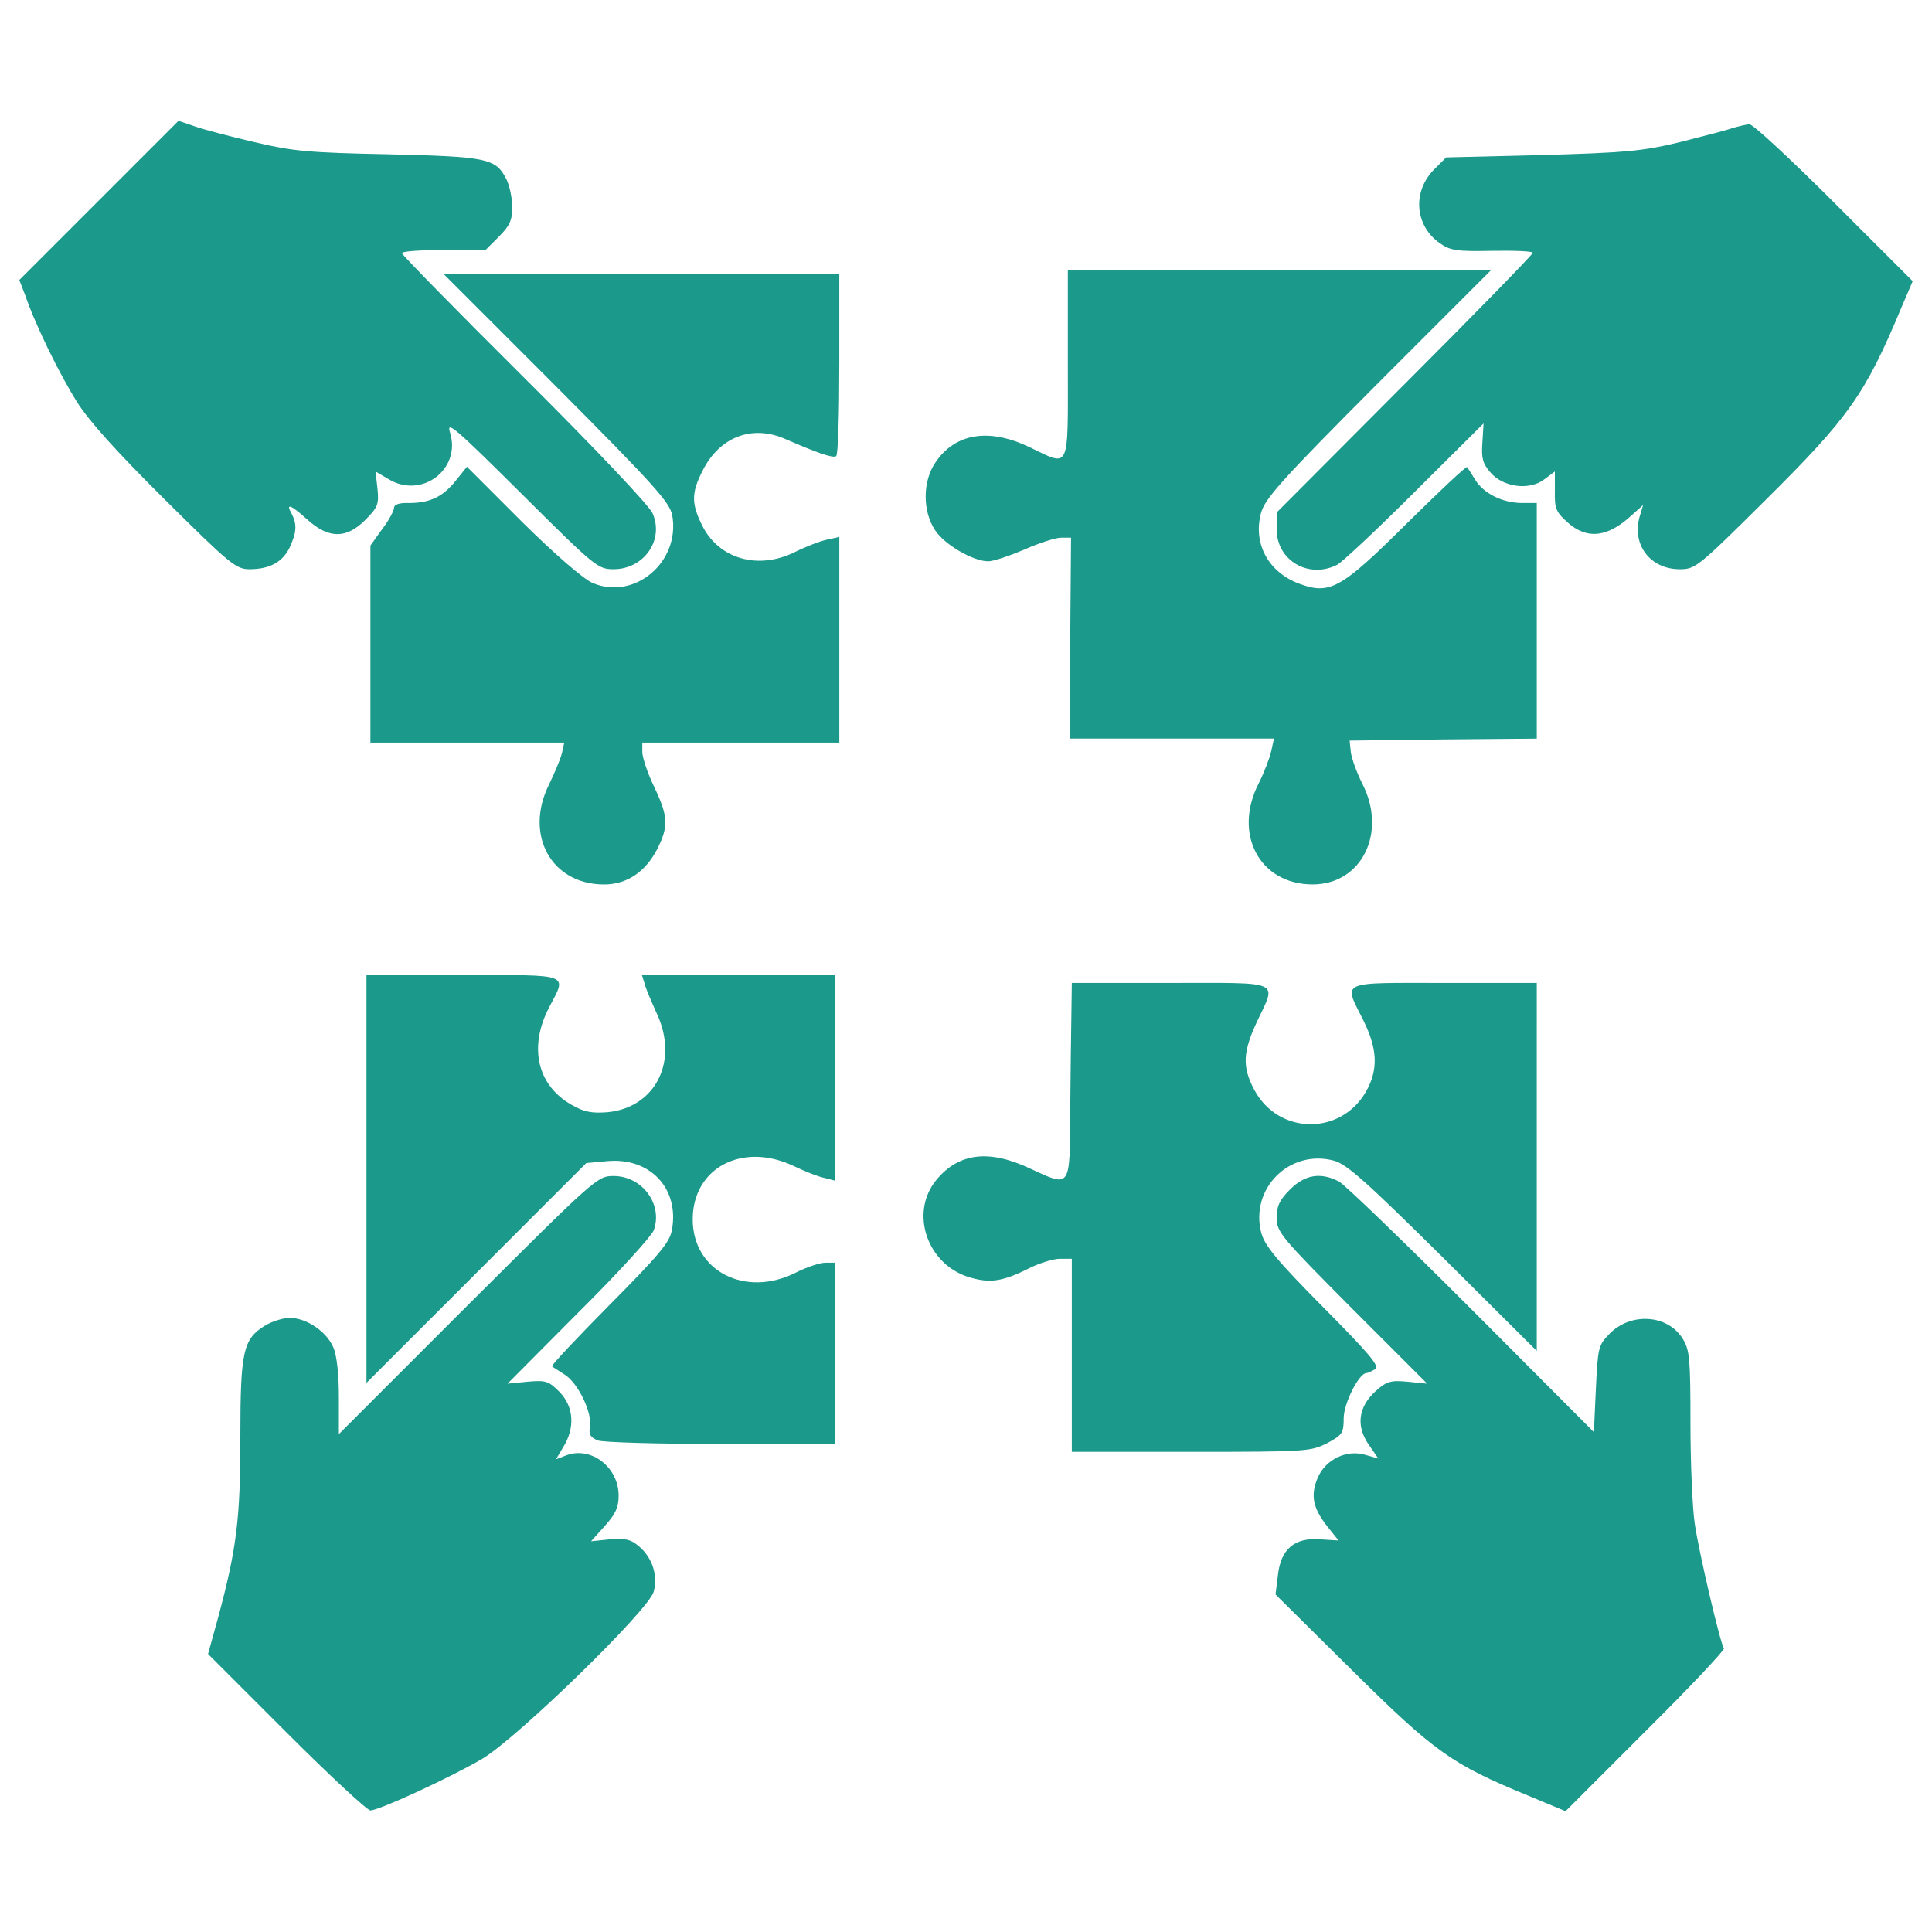 <?xml version="1.0" encoding="UTF-8" standalone="no"?>
<!-- Svg Vector Icons : http://www.onlinewebfonts.com/icon -->

<svg
   xmlns:dc="http://purl.org/dc/elements/1.1/"
   xmlns:cc="http://creativecommons.org/ns#"
   xmlns:rdf="http://www.w3.org/1999/02/22-rdf-syntax-ns#"
   xmlns:svg="http://www.w3.org/2000/svg"
   xmlns="http://www.w3.org/2000/svg"
   xmlns:sodipodi="http://sodipodi.sourceforge.net/DTD/sodipodi-0.dtd"
   xmlns:inkscape="http://www.inkscape.org/namespaces/inkscape"
   version="1.1"
   x="0px"
   y="0px"
   viewBox="0 0 1000 1000"
   enable-background="new 0 0 1000 1000"
   xml:space="preserve"
   id="svg2"
   inkscape:version="0.91 r13725"
   sodipodi:docname="teamwork.svg"><defs
     id="defs28" /><sodipodi:namedview
     pagecolor="#ffffff"
     bordercolor="#666666"
     borderopacity="1"
     objecttolerance="10"
     gridtolerance="10"
     guidetolerance="10"
     inkscape:pageopacity="0"
     inkscape:pageshadow="2"
     inkscape:window-width="760"
     inkscape:window-height="480"
     id="namedview26"
     showgrid="false"
     inkscape:zoom="0.236"
     inkscape:cx="-345.33898"
     inkscape:cy="500"
     inkscape:window-x="0"
     inkscape:window-y="0"
     inkscape:window-maximized="0"
     inkscape:current-layer="svg2" /><g
     id="g6"
     style="fill:#1b998b;fill-opacity:1"><g
       transform="translate(0,511) scale(0.1,-0.1)"
       id="g8"
       style="fill:#1b998b;fill-opacity:1"><path
         d="M512,4072.8l-412-412l30.6-79.5c53-155,177.4-407.9,267.2-550.7c59.1-95.9,208-261.1,452.8-503.8c338.6-336.5,371.2-363,440.5-363c104,0,171.3,36.7,208,112.2c36.7,79.5,38.8,120.3,10.2,175.4c-32.6,57.1-4.1,46.9,83.6-32.6c110.1-97.9,199.9-97.9,297.8,0c65.3,65.3,71.4,81.6,63.2,161.1l-10.2,89.7l69.4-40.8c171.3-102,375.3,53,316.1,242.7c-20.4,65.3,28.6,22.4,369.2-316.1c381.4-379.4,395.7-391.6,477.3-391.6c157,0,263.1,150.9,201.9,289.6c-16.3,38.8-297.8,336.5-662.9,699.6c-348.8,346.7-634.3,638.4-634.3,646.5c0,10.2,97.9,16.3,216.2,16.3h216.2l69.3,69.3c57.1,57.1,69.3,85.7,69.3,153c0,46.9-14.3,112.2-30.6,144.8c-55.1,108.1-99.9,116.3-611.9,128.5c-414,8.2-495.6,16.3-693.4,63.2c-122.4,28.6-263.1,65.3-308,81.6l-83.6,28.6L512,4072.8z"
         id="path10"
         style="fill:#1b998b;fill-opacity:1" /><path
         d="M8963.8,4446.1c-32.6-12.2-157-42.8-275.3-73.4c-187.6-44.9-275.3-53-707.7-65.3l-495.6-12.2l-61.2-61.2c-114.2-114.2-102-289.6,26.5-381.4c55-38.8,85.6-44.9,273.3-40.8c116.2,2,210-2,210-10.2c0-8.2-297.8-314.1-662.9-679.2l-662.8-664.9v-87.7c0-161.1,165.2-257,312.1-183.6c24.5,12.2,206,181.5,401.8,377.3l356.9,354.9l-6.1-99.9c-6.1-79.5,2-108.1,40.8-153c65.3-77.5,201.9-95.9,279.4-36.7l55,40.8v-102c-2-89.7,6.1-108.1,65.3-161.1c102-91.8,210-77.5,334.5,38.8l57.1,51l-18.4-61.2c-40.8-144.8,55.1-271.3,208.1-271.3c79.6,0,93.8,10.2,438.5,352.8c436.5,432.4,520.1,550.7,707.7,999.4l59.2,138.7l-407.9,407.9c-222.3,222.3-420.1,405.9-436.5,403.8C9039.3,4466.5,8998.5,4456.3,8963.8,4446.1z"
         id="path12"
         style="fill:#1b998b;fill-opacity:1" /><path
         d="M5527.2,3224.4c0-562.9,14.3-530.3-199.8-428.3c-210.1,99.9-383.5,71.4-485.4-79.5c-67.3-97.9-67.3-252.9-2-350.8c49-75.5,197.8-161.1,275.4-161.1c26.5,0,110.1,28.5,187.6,61.2c77.5,34.7,163.2,61.2,189.7,61.2h51l-4.1-520.1l-2.1-520.1h528.3h528.2l-14.3-65.3c-8.1-36.7-36.7-110.1-63.2-163.2c-136.6-263.1,2-526.2,277.4-526.2c255,0,387.5,269.2,257,522.1c-28.6,57.1-55.1,130.5-59.2,163.2l-6.1,59.1l485.4,6.1l483.3,4.1v609.8v609.8h-79.6c-99.9,2-195.8,49-240.6,122.4c-18.4,30.6-36.7,59.2-40.8,63.2c-4.1,6.1-142.8-124.4-308-287.6c-346.7-344.7-401.8-375.3-565-314.1c-157,61.2-234.6,206-193.8,363c20.4,75.5,97.9,163.2,607.8,675.1l585.3,585.4H6622.5H5527.2V3224.4z"
         id="path14"
         style="fill:#1b998b;fill-opacity:1" /><path
         d="M2879.9,3108.1c511.9-514,585.3-597.6,599.6-664.9c42.8-240.7-193.8-442.6-412-350.8c-46.9,20.4-189.7,142.8-365.1,316.1l-285.5,285.5l-59.1-73.4c-65.3-81.6-132.6-114.2-240.7-114.2c-51,2-77.5-8.2-77.5-24.5c0-14.3-26.5-65.3-61.2-110.1l-61.2-85.7v-509.9v-509.9H2419h501.7l-12.2-55.1c-8.2-32.6-38.8-104-67.3-163.2c-128.5-259,12.2-516,285.5-516c118.3,0,214.2,65.3,275.3,183.6c59.2,118.3,57.1,167.2-16.3,322.2c-34.7,71.4-61.2,153-61.2,179.5v49h509.9h509.9v532.3v532.3l-65.3-14.3c-36.7-8.2-110.1-36.7-163.2-63.2c-191.7-95.9-397.7-36.7-483.4,140.7c-55.1,112.2-53,167.2,4.1,279.4c87.7,175.4,257,240.7,430.3,163.2c159.1-69.3,244.7-99.9,261.1-87.7c10.2,4.1,16.3,218.2,16.3,477.3v467.1H3320.4H2294.6L2879.9,3108.1z"
         id="path16"
         style="fill:#1b998b;fill-opacity:1" /><path
         d="M1896.8-991.4v-1056.5l569,569l569,569l112.2,10.2c220.3,18.4,371.2-144.8,330.4-358.9c-12.2-63.2-67.3-128.5-322.2-385.5c-169.3-171.3-303.9-314.1-297.8-318.2c4.1-4.1,34.7-22.4,65.3-42.8c69.4-42.9,144.8-199.9,130.5-271.3c-6.1-38.8,2-53,40.8-69.3c26.5-10.2,316.1-18.3,640.4-18.3h589.4v469.1v469.1h-51c-28.5,0-97.9-22.5-153-51c-263.1-132.6-534.4,8.1-534.4,275.3c0,265.1,254.9,401.8,520.1,277.4c59.2-28.6,130.5-57.1,163.2-63.2l55.1-14.3v532.3V63.1h-501.7h-499.7l14.3-44.9c6.1-26.5,36.7-95.8,63.2-155c114.2-244.7-6.1-485.4-254.9-509.9c-81.6-6.1-120.3,0-187.6,38.8C2782-508,2735.1-312.2,2841.1-106.2C2935,73.3,2963.5,63.1,2396.5,63.1h-499.7V-991.4z"
         id="path18"
         style="fill:#1b998b;fill-opacity:1" /><path
         d="M5545.6-134.7c-2-87.7-4.1-314.1-6.1-505.8c-2.1-405.9,4.1-395.7-208-297.8c-212.1,99.9-367.1,81.6-483.4-57.1c-144.8-173.4-46.9-450.8,183.6-509.9c97.9-26.5,161.1-16.3,295.7,51c53,26.5,124.4,48.9,159.1,48.9h61.2v-499.7v-499.7h618c599.6,0,618,2.1,703.6,44.9c79.6,42.8,85.6,53,85.6,128.5c0,77.5,79.6,234.6,118.3,234.6c8.2,0,28.6,10.2,44.9,20.4c24.5,14.3-30.6,79.5-269.2,320.2c-238.6,240.7-301.9,318.2-320.2,383.4c-61.2,230.5,146.9,436.5,375.3,375.3c67.3-18.3,167.3-108.1,567-503.7l483.3-481.3v952.5V22.3H7475c-550.7,0-522.1,14.3-418.1-193.8c73.4-148.9,77.5-254.9,14.3-367.1c-130.5-230.5-454.8-226.4-579.2,8.1c-63.2,118.3-59.2,195.8,14.3,352.9c102,216.2,136.7,199.9-448.7,199.9h-509.9L5545.6-134.7z"
         id="path20"
         style="fill:#1b998b;fill-opacity:1" /><path
         d="M2423-1644l-669-669v189.7c0,118.3-10.2,216.2-28.6,259c-34.7,81.6-138.7,153-226.4,153c-32.6,0-91.8-18.3-128.5-40.8c-112.2-69.3-126.5-132.6-126.5-579.2c0-418.1-18.4-571.1-114.2-928l-53-191.7l405.9-405.9c222.3-222.3,418.1-403.8,434.4-403.8c44.9,0,412,169.3,579.2,267.2c181.5,108.1,860.7,768.9,887.2,864.8c22.4,83.6-6.1,173.4-73.4,232.5c-44.9,38.7-71.4,44.9-153,38.7l-97.9-10.2l71.4,79.6c55.1,61.2,71.4,95.8,71.4,157c0,146.9-142.8,257-271.3,208.1l-53-20.4l38.8,65.2c61.2,100,53,208-20.4,283.5c-57.1,57.1-71.4,61.2-165.2,53l-104-10.2l367.1,369.2c204,201.9,377.3,393.6,389.6,424.2c48.9,134.6-59.1,281.4-208,281.4C3092-977.1,3081.8-987.3,2423-1644z"
         id="path22"
         style="fill:#1b998b;fill-opacity:1" /><path
         d="M6677.5-1046.4c-55-55.1-69.3-85.7-69.3-146.9c0-73.4,20.4-97.9,389.5-469.1l389.6-389.6l-102,10.2c-87.7,8.2-108.1,2-165.2-48.9c-89.7-81.6-102-179.5-36.7-275.3l51-73.4l-65.3,18.4c-97.9,30.6-208-22.4-248.8-118.3c-38.8-91.8-24.5-157,51-252.9l57.1-71.4l-95.9,6.1c-132.6,10.2-204-51-218.2-187.6l-12.2-97.9l395.6-391.6c430.4-426.3,518-487.4,909.7-648.6l195.8-81.6l414,414c228.4,226.4,410,420.2,405.9,428.3c-20.4,30.6-130.5,503.8-150.9,644.5c-12.2,79.6-22.4,314.1-22.4,520.1c0,332.4-4.1,379.3-38.8,436.5c-77.5,128.5-271.2,140.7-381.4,26.5c-57.1-59.1-59.2-71.4-69.4-285.5l-10.2-222.3l-632.3,634.3c-346.7,346.7-656.7,646.5-687.3,662.9C6836.6-956.7,6755-968.9,6677.5-1046.4z"
         id="path24"
         style="fill:#1b998b;fill-opacity:1" /></g></g></svg>